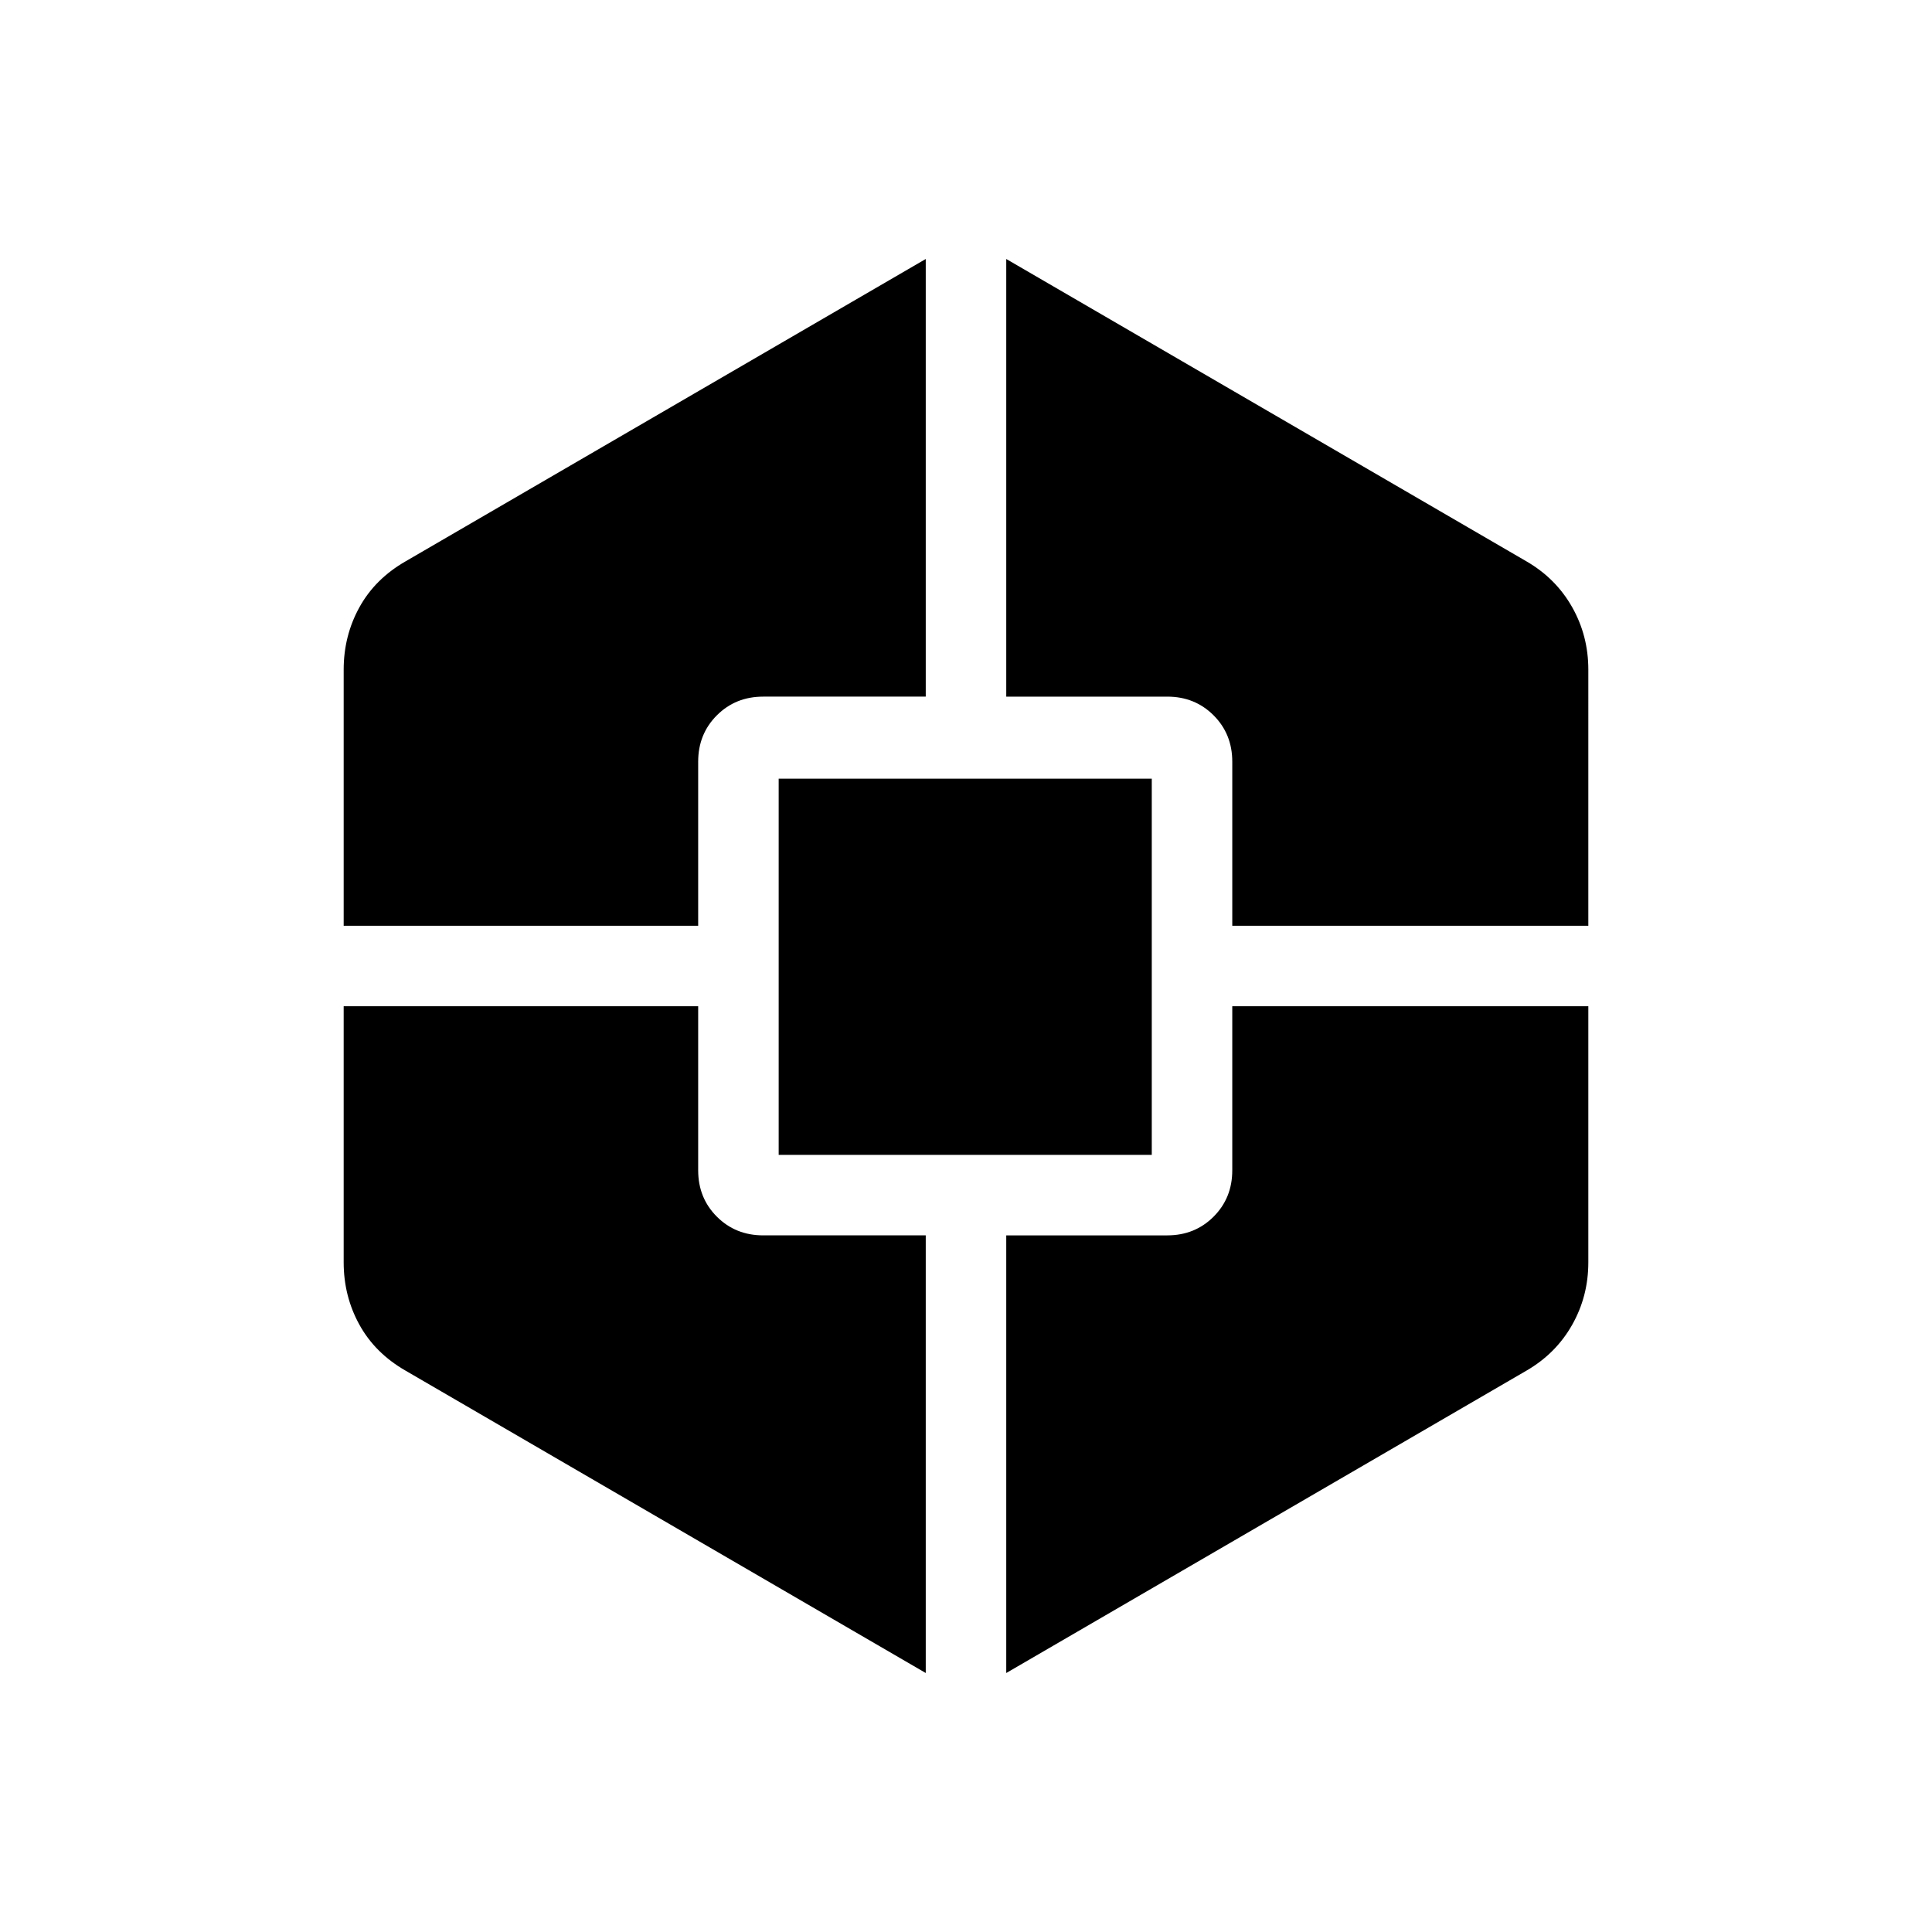 <svg xmlns="http://www.w3.org/2000/svg" height="24" viewBox="0 -960 960 960" width="24"><path d="M460-128.69 201.54-278.92q-15.16-8.7-22.96-22.85-7.81-14.16-7.81-31V-460h176.15v81.54q0 13.73 9.29 23.02t23.02 9.29H460v217.46ZM170.77-500v-127.23q0-16.84 7.81-31 7.8-14.15 22.96-22.85L460-831.31v217.46h-80.77q-13.73 0-23.02 9.29t-9.29 23.02V-500H170.77Zm216.15 113.85v-186.93h185.39v186.93H386.92ZM500-128.69v-217.46h80q13.73 0 23.02-9.29t9.29-23.02V-460h176.92v127.23q0 16.92-8.08 31.15-8.07 14.24-22.69 22.7L500-128.69ZM612.31-500v-81.54q0-13.73-9.29-23.02T580-613.85h-80v-217.46l258.46 150.23q14.62 8.46 22.69 22.7 8.08 14.23 8.08 31.15V-500H612.31Z"/></svg>